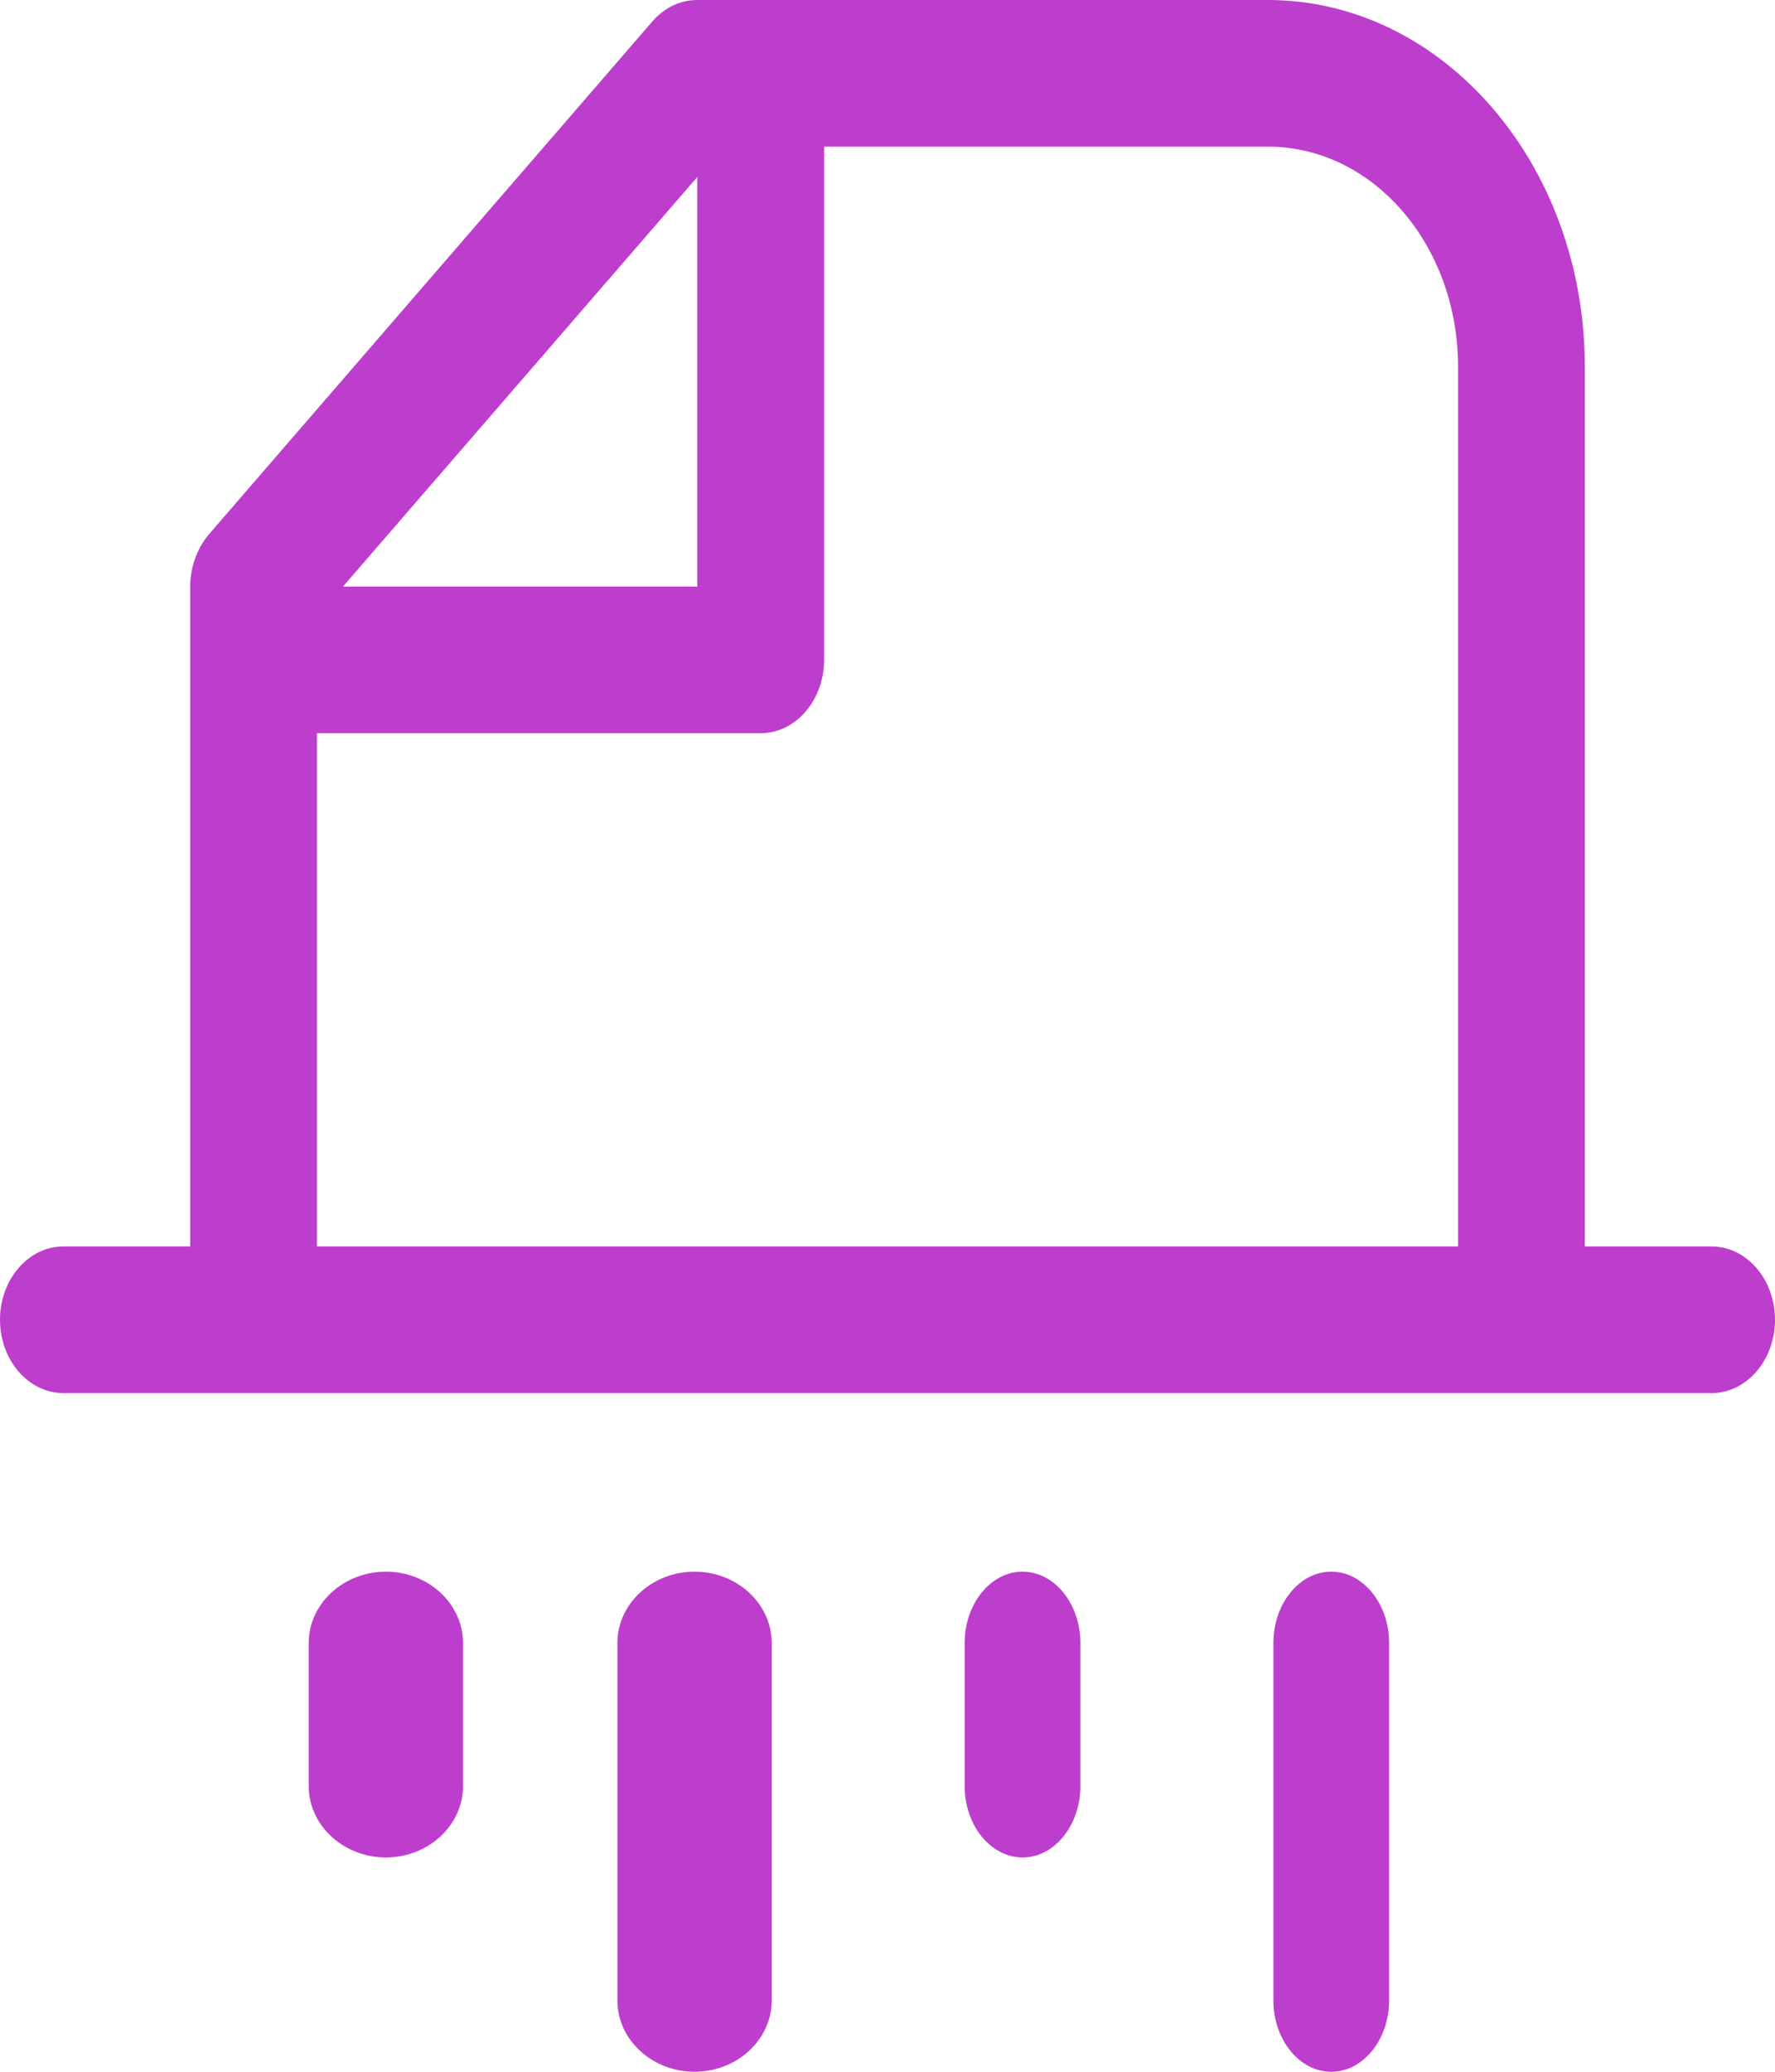 <svg width="60" height="70" viewBox="0 0 60 70" fill="none" xmlns="http://www.w3.org/2000/svg">
<path fill-rule="evenodd" clip-rule="evenodd" d="M23.571 0C22.993 0 22.457 0.26 22.05 0.726L7.05 18.067C6.664 18.53 6.429 19.162 6.429 19.819V42.114H2.143C0.964 42.114 0 43.224 0 44.592C0 45.959 0.964 47.069 2.143 47.069H57.857C59.036 47.069 60 45.959 60 44.592C60 43.224 59.036 42.114 57.857 42.114H53.571V12.387C53.571 5.547 48.771 0 42.857 0H23.571ZM49.286 42.114V12.387C49.286 8.282 46.414 4.955 42.857 4.955H27.857V22.296C27.857 23.663 26.893 24.773 25.714 24.773H10.714V42.114H49.286ZM23.571 19.819V5.98L11.593 19.819H23.571Z" fill="#BD3ECD"/>
<path d="M13.044 62.759C11.609 62.759 10.435 61.677 10.435 60.345V55.517C10.435 54.185 11.609 53.103 13.044 53.103C14.479 53.103 15.652 54.185 15.652 55.517V60.345C15.652 61.677 14.479 62.759 13.044 62.759Z" fill="#BD3ECD"/>
<path d="M20.869 67.586C20.869 68.919 22.043 70 23.478 70C24.913 70 26.087 68.919 26.087 67.586V55.517C26.087 54.185 24.913 53.103 23.478 53.103C22.043 53.103 20.869 54.185 20.869 55.517V67.586Z" fill="#BD3ECD"/>
<path d="M34.565 62.759C33.489 62.759 32.608 61.677 32.608 60.345V55.517C32.608 54.185 33.489 53.103 34.565 53.103C35.641 53.103 36.521 54.185 36.521 55.517V60.345C36.521 61.677 35.641 62.759 34.565 62.759Z" fill="#BD3ECD"/>
<path d="M43.044 67.586C43.044 68.919 43.924 70 45 70C46.076 70 46.956 68.919 46.956 67.586V55.517C46.956 54.185 46.076 53.103 45 53.103C43.924 53.103 43.044 54.185 43.044 55.517V67.586Z" fill="#BD3ECD"/>
</svg>
